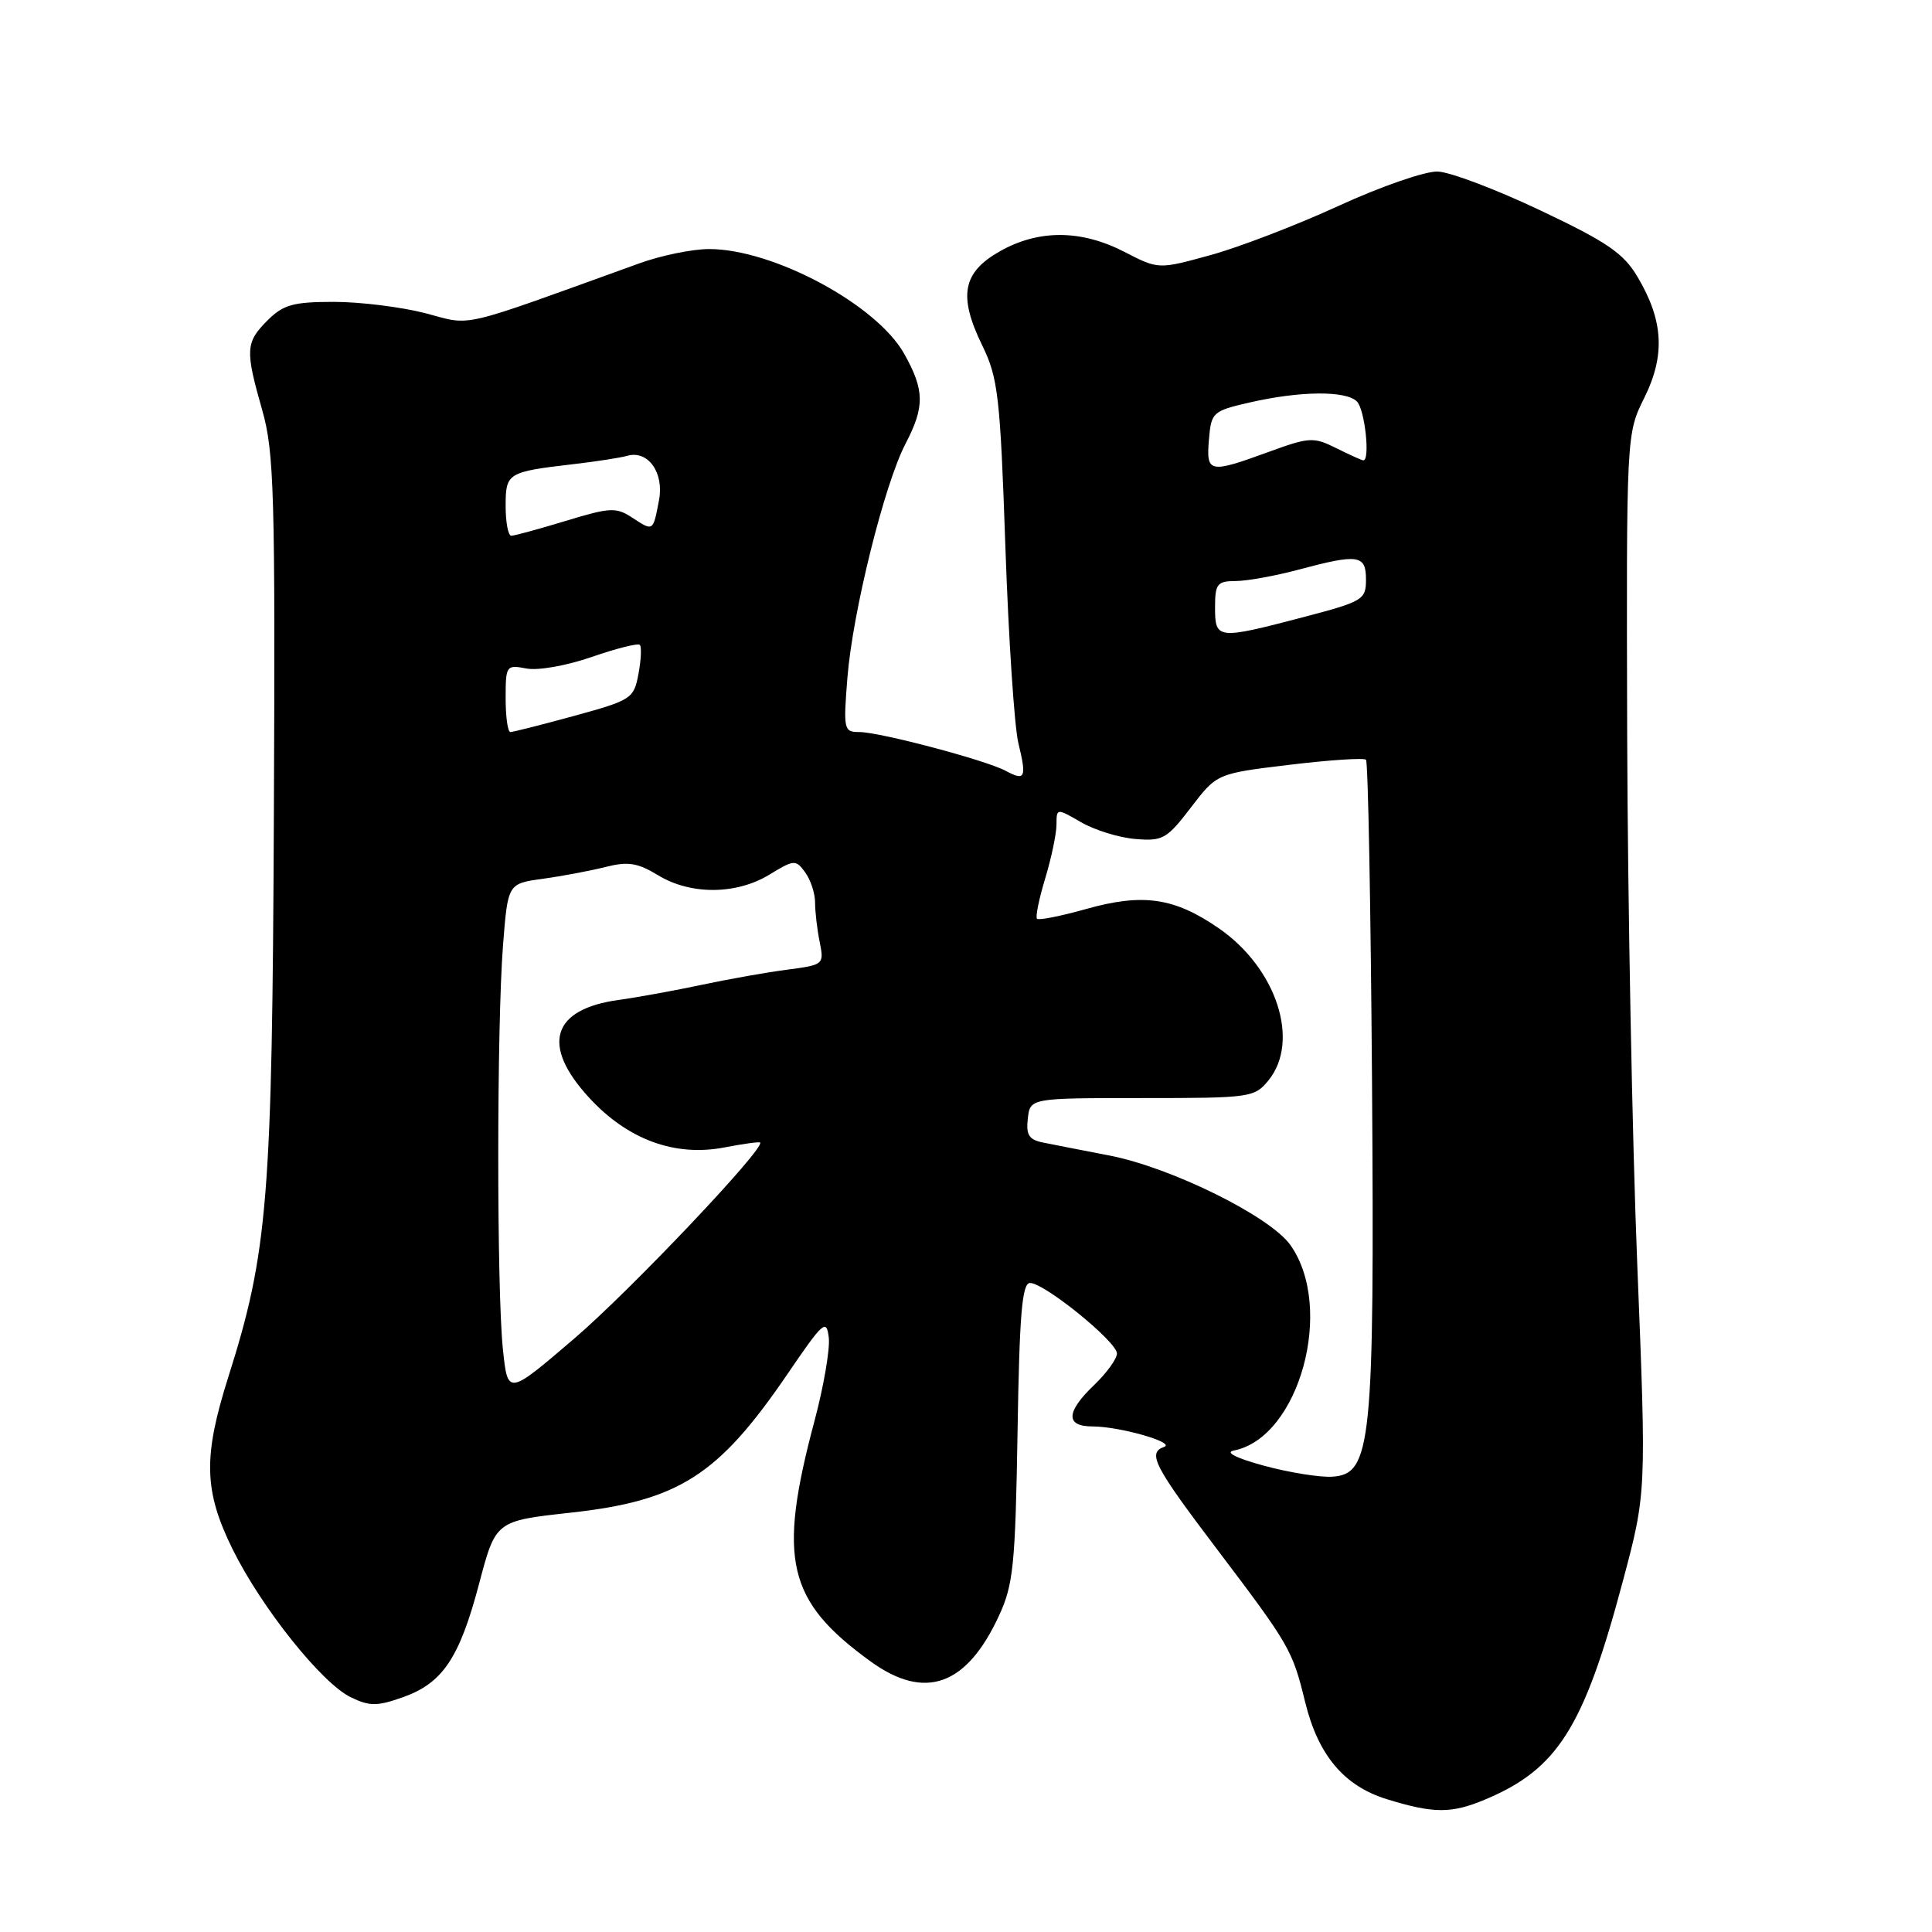 <?xml version="1.0" encoding="UTF-8" standalone="no"?>
<!DOCTYPE svg PUBLIC "-//W3C//DTD SVG 1.1//EN" "http://www.w3.org/Graphics/SVG/1.1/DTD/svg11.dtd" >
<svg xmlns="http://www.w3.org/2000/svg" xmlns:xlink="http://www.w3.org/1999/xlink" version="1.1" viewBox="0 0 256 256">
 <g >
 <path fill="currentColor"
d=" M 196.73 238.47 C 206.38 234.44 209.85 228.96 215.01 209.61 C 218.16 197.81 218.16 197.81 216.95 167.66 C 216.28 151.07 215.68 119.50 215.61 97.50 C 215.50 57.50 215.50 57.50 217.88 52.71 C 220.67 47.08 220.42 42.49 217.00 36.72 C 215.14 33.56 212.99 32.09 204.13 27.89 C 198.28 25.11 192.15 22.79 190.50 22.73 C 188.85 22.67 182.94 24.72 177.37 27.28 C 171.79 29.84 164.14 32.78 160.37 33.81 C 153.50 35.70 153.50 35.70 149.00 33.38 C 143.26 30.42 137.64 30.39 132.50 33.29 C 127.53 36.10 126.95 39.21 130.16 45.79 C 132.25 50.08 132.53 52.46 133.22 72.50 C 133.64 84.60 134.41 96.29 134.94 98.47 C 136.06 103.09 135.85 103.53 133.24 102.13 C 130.61 100.72 116.56 97.00 113.87 97.00 C 111.80 97.00 111.74 96.69 112.29 89.75 C 112.99 81.06 117.18 64.18 119.98 58.81 C 122.55 53.88 122.52 51.70 119.80 46.86 C 116.14 40.35 102.45 33.00 93.96 33.00 C 91.76 33.00 87.60 33.85 84.73 34.89 C 60.25 43.73 62.71 43.16 56.36 41.50 C 53.18 40.68 47.73 40.00 44.24 40.00 C 38.85 40.00 37.54 40.37 35.45 42.45 C 32.53 45.38 32.47 46.36 34.75 54.36 C 36.32 59.87 36.48 65.37 36.29 107.76 C 36.07 158.94 35.51 165.89 30.24 182.50 C 26.90 193.06 27.01 197.55 30.82 205.28 C 34.66 213.05 42.65 223.05 46.49 224.90 C 48.98 226.10 49.96 226.10 53.36 224.90 C 58.65 223.03 60.87 219.74 63.49 209.83 C 65.68 201.53 65.68 201.53 75.59 200.44 C 89.96 198.86 95.17 195.52 104.35 182.06 C 109.10 175.09 109.52 174.72 109.82 177.26 C 109.99 178.78 109.14 183.73 107.93 188.26 C 103.01 206.68 104.28 212.12 115.36 220.15 C 122.56 225.36 128.07 223.40 132.37 214.09 C 134.27 210.00 134.54 207.37 134.83 189.75 C 135.08 174.11 135.43 170.00 136.49 170.00 C 138.39 170.00 148.00 177.79 148.00 179.34 C 148.00 180.05 146.65 181.92 145.00 183.50 C 141.24 187.10 141.15 189.00 144.75 189.01 C 148.37 189.01 155.86 191.16 154.25 191.72 C 152.00 192.52 152.89 194.24 161.38 205.44 C 170.88 217.99 171.26 218.65 172.93 225.50 C 174.66 232.58 178.09 236.66 183.79 238.41 C 189.95 240.31 192.30 240.32 196.73 238.47 Z  M 167.50 194.22 C 163.79 193.21 162.26 192.44 163.50 192.20 C 172.17 190.49 176.89 173.27 170.97 164.96 C 168.27 161.16 155.19 154.70 147.00 153.11 C 143.43 152.42 139.46 151.65 138.19 151.39 C 136.35 151.02 135.94 150.38 136.19 148.22 C 136.50 145.50 136.50 145.50 151.34 145.50 C 165.72 145.50 166.23 145.43 168.09 143.14 C 172.31 137.93 169.14 128.26 161.48 122.99 C 155.59 118.93 151.44 118.33 143.91 120.45 C 140.56 121.39 137.64 121.97 137.41 121.74 C 137.18 121.52 137.67 119.12 138.49 116.41 C 139.31 113.71 139.98 110.50 139.99 109.28 C 140.00 107.07 140.00 107.07 143.25 108.95 C 145.04 109.99 148.27 110.99 150.43 111.17 C 154.07 111.48 154.62 111.16 157.80 107.00 C 161.24 102.50 161.24 102.50 170.87 101.34 C 176.17 100.70 180.72 100.40 181.00 100.67 C 181.28 100.94 181.63 120.14 181.80 143.33 C 182.13 191.45 181.74 195.37 176.50 195.67 C 174.85 195.77 170.80 195.11 167.50 194.22 Z  M 66.64 178.81 C 65.81 170.93 65.82 135.92 66.65 125.29 C 67.29 117.08 67.29 117.08 71.90 116.45 C 74.43 116.10 78.16 115.40 80.19 114.89 C 83.22 114.12 84.47 114.32 87.19 115.97 C 91.50 118.60 97.55 118.57 101.94 115.90 C 105.23 113.89 105.44 113.88 106.69 115.59 C 107.41 116.58 108.00 118.37 108.00 119.57 C 108.00 120.77 108.27 123.12 108.61 124.80 C 109.21 127.80 109.15 127.85 104.36 128.48 C 101.69 128.82 96.58 129.73 93.00 130.49 C 89.42 131.25 84.49 132.15 82.03 132.49 C 73.10 133.70 71.64 138.49 78.08 145.47 C 83.19 151.02 89.43 153.30 96.00 152.04 C 98.47 151.56 100.60 151.27 100.72 151.39 C 101.44 152.10 83.50 171.03 76.10 177.36 C 67.28 184.91 67.28 184.91 66.64 178.81 Z  M 67.00 92.53 C 67.00 88.18 67.08 88.07 69.75 88.58 C 71.29 88.88 75.10 88.20 78.41 87.05 C 81.67 85.92 84.53 85.20 84.78 85.45 C 85.03 85.70 84.95 87.43 84.60 89.30 C 83.99 92.57 83.68 92.77 76.11 94.85 C 71.79 96.03 67.98 97.00 67.63 97.00 C 67.28 97.00 67.00 94.99 67.00 92.53 Z  M 161.00 80.50 C 161.00 77.35 161.28 77.00 163.75 76.99 C 165.26 76.98 168.97 76.31 172.00 75.50 C 179.99 73.36 181.00 73.50 181.00 76.80 C 181.00 79.47 180.61 79.70 172.61 81.80 C 161.30 84.76 161.00 84.73 161.00 80.50 Z  M 67.00 67.07 C 67.00 62.66 67.21 62.53 76.00 61.50 C 79.03 61.15 82.24 60.65 83.14 60.39 C 85.88 59.63 88.02 62.64 87.32 66.29 C 86.53 70.45 86.57 70.42 83.80 68.61 C 81.64 67.19 80.88 67.22 74.97 69.02 C 71.41 70.10 68.16 70.99 67.75 70.99 C 67.34 71.00 67.00 69.23 67.00 67.07 Z  M 160.19 58.25 C 160.49 54.64 160.69 54.46 165.50 53.35 C 172.21 51.80 178.33 51.73 179.80 53.20 C 180.85 54.25 181.58 61.00 180.65 61.00 C 180.46 61.00 178.86 60.28 177.08 59.39 C 174.05 57.88 173.51 57.91 168.08 59.89 C 160.21 62.76 159.82 62.68 160.19 58.25 Z "/>
</g>
</svg>
